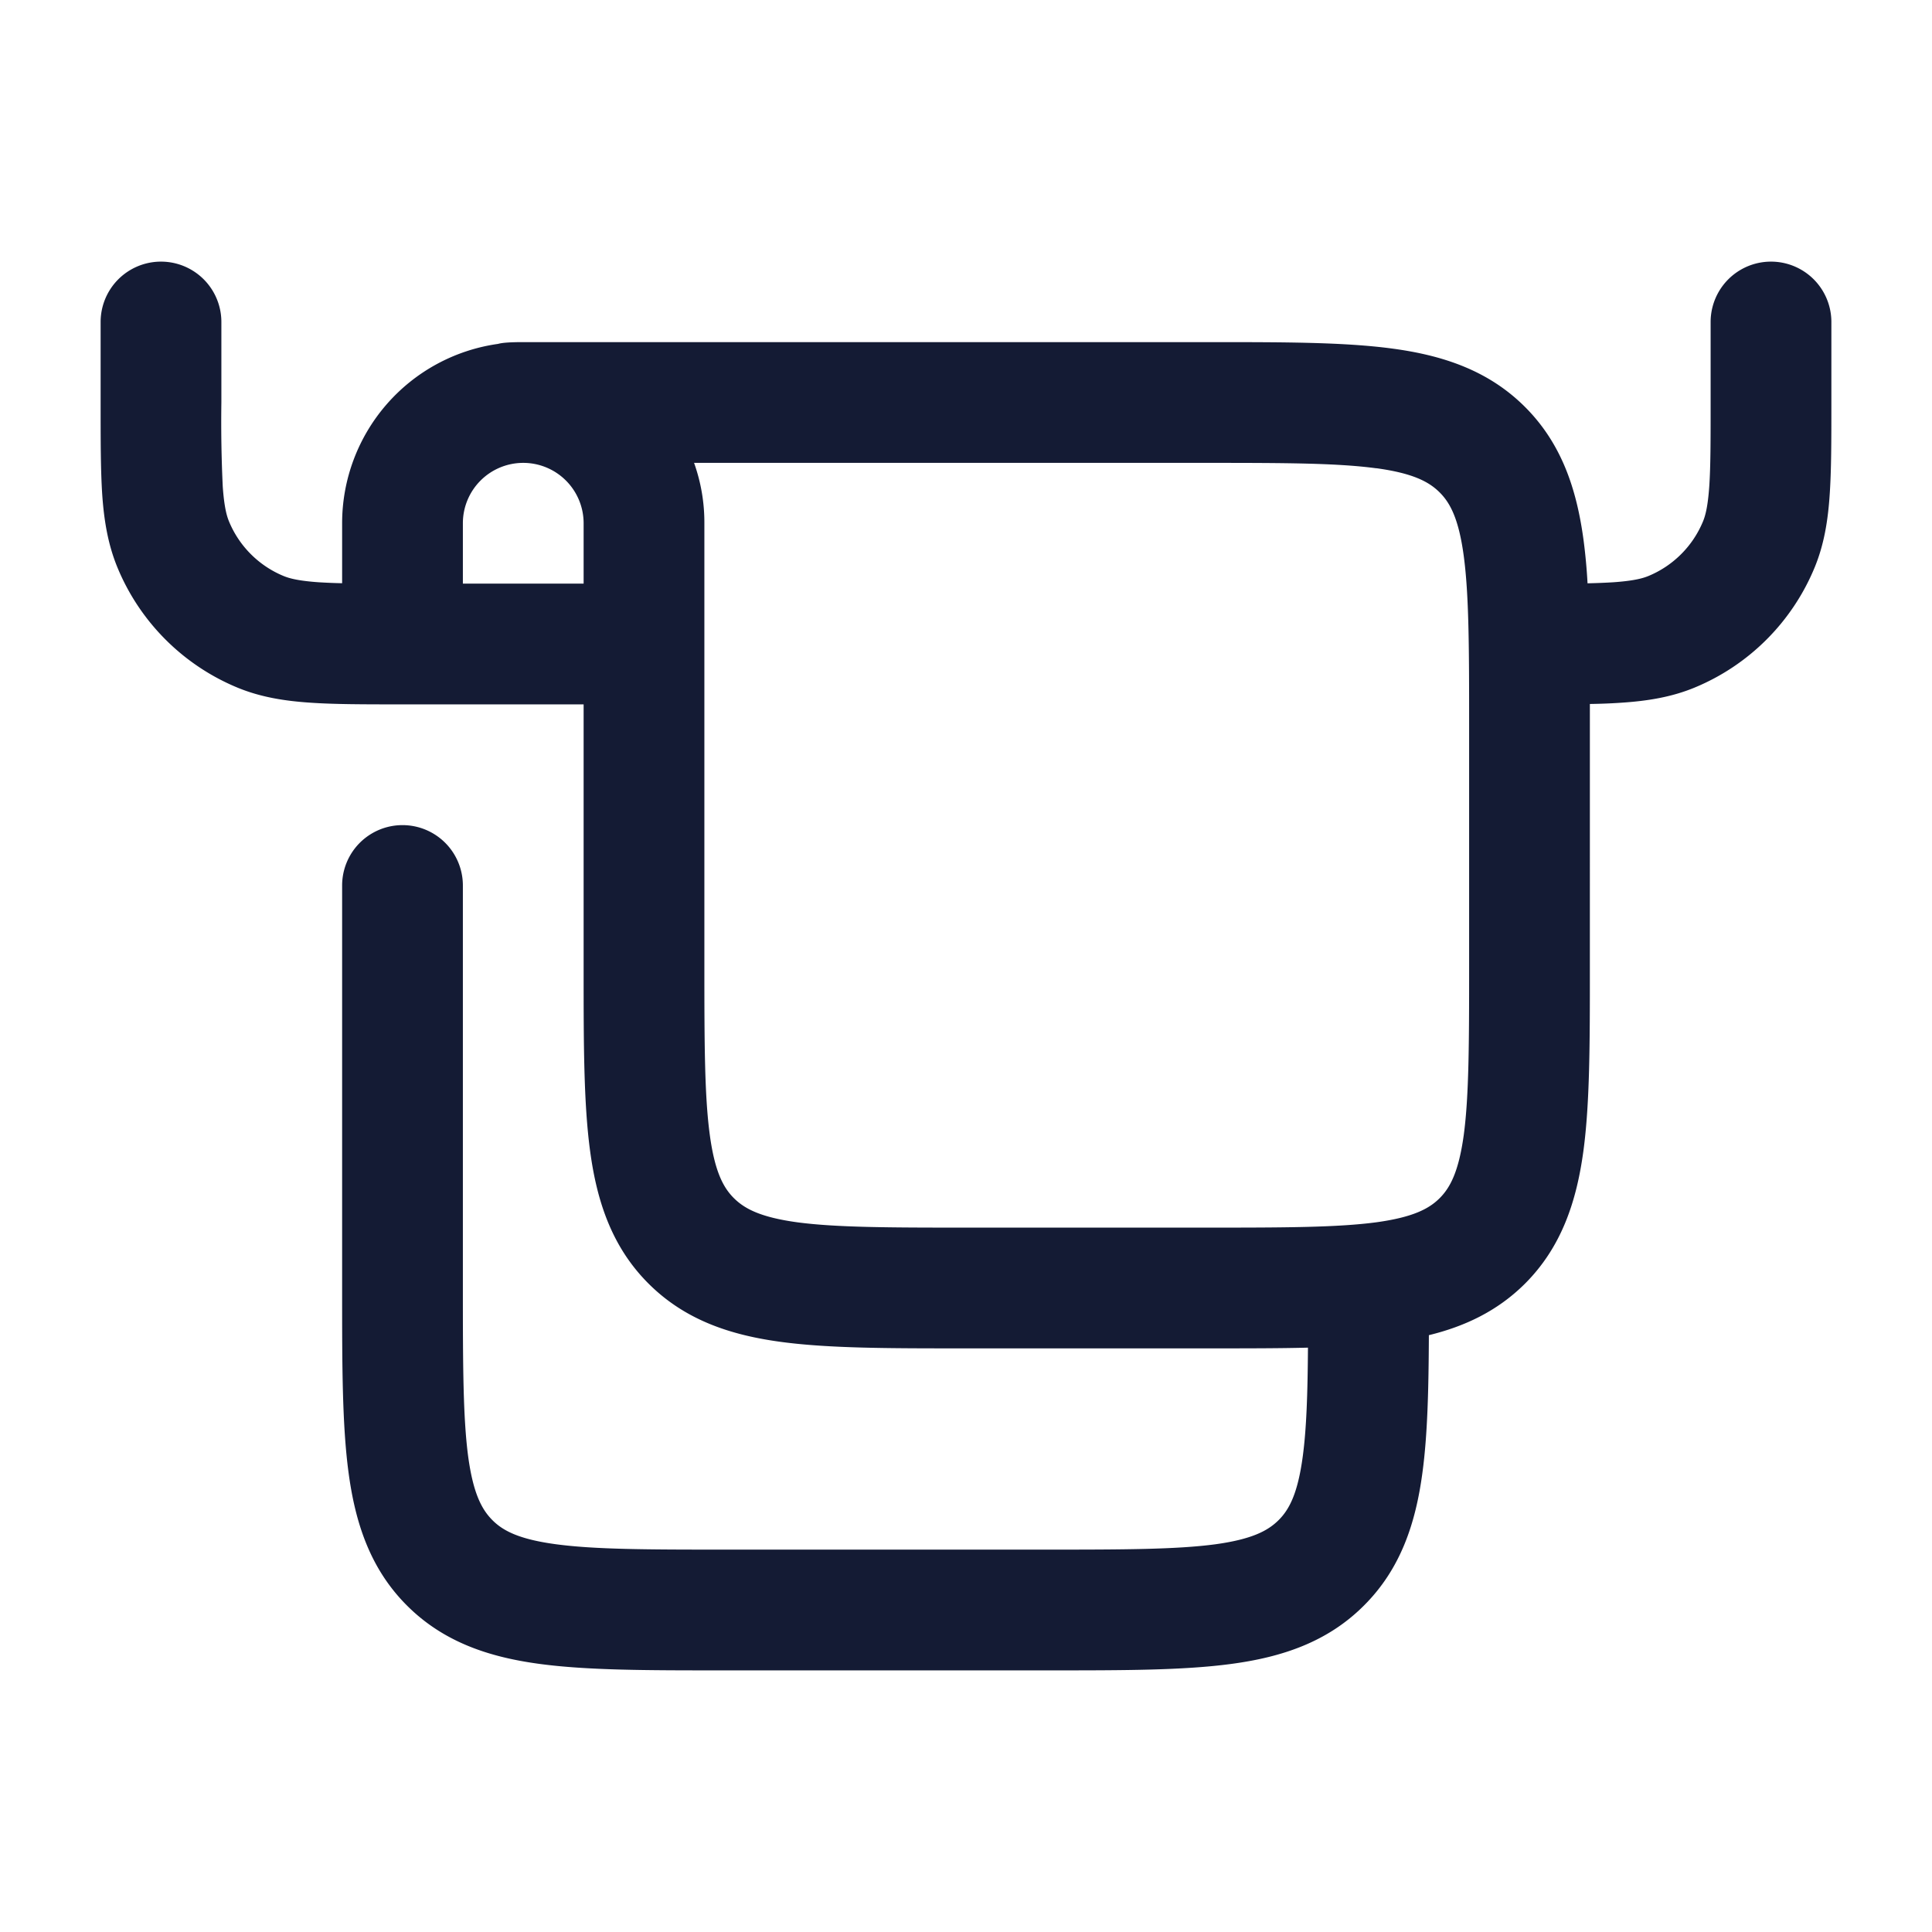 <svg xmlns="http://www.w3.org/2000/svg" width="24" height="24" fill="none"><path fill="#141B34" fill-rule="evenodd" d="M2.75 4a.75.75 0 0 0-1.5 0v1.025c0 .445 0 .816.02 1.12.022.317.07.617.19.907a2.75 2.75 0 0 0 1.488 1.489c.29.12.59.167.907.188.304.021.675.021 1.12.021H7.25v3.302c0 .899 0 1.648.08 2.242.084.628.27 1.195.725 1.65.456.456 1.023.642 1.65.726.595.08 1.345.08 2.243.08h3.104c.434 0 .833 0 1.196-.009-.004.574-.018 1.006-.065 1.354-.062.461-.169.659-.3.789s-.327.237-.788.3c-.483.064-1.131.066-2.095.066H9c-.964 0-1.612-.002-2.095-.067-.461-.062-.659-.169-.789-.3s-.237-.327-.3-.788c-.064-.483-.066-1.131-.066-2.095v-5a.75.75 0 0 0-1.5 0v5.052c0 .899 0 1.648.08 2.242.084.628.27 1.195.725 1.65.456.456 1.023.642 1.65.726.595.08 1.344.08 2.243.08h4.104c.899 0 1.648 0 2.242-.08.628-.084 1.195-.27 1.65-.726.456-.455.642-1.022.726-1.65.064-.472.077-1.043.08-1.708.446-.109.852-.299 1.195-.641.455-.456.64-1.023.725-1.65.08-.595.08-1.344.08-2.243V8.745q.214-.003.395-.016c.317-.021.617-.068.907-.188a2.75 2.75 0 0 0 1.489-1.489c.12-.29.167-.59.188-.907.021-.304.021-.675.021-1.12V4a.75.75 0 0 0-1.5 0v1c0 .476 0 .796-.017 1.043-.017.241-.046.358-.078.435a1.25 1.25 0 0 1-.677.677c-.077.032-.194.061-.435.078q-.142.009-.322.013a7 7 0 0 0-.05-.54c-.085-.628-.271-1.195-.726-1.65-.456-.456-1.023-.642-1.65-.726-.595-.08-1.345-.08-2.243-.08H6.5c-.162 0-.262.007-.313.022A2.25 2.25 0 0 0 4.25 6.5v.745a7 7 0 0 1-.293-.012c-.241-.017-.358-.046-.435-.078a1.25 1.25 0 0 1-.677-.677c-.032-.077-.061-.194-.078-.435A17 17 0 0 1 2.75 5zm14.345 1.817c-.483-.065-1.131-.067-2.095-.067H8.622a2.2 2.2 0 0 1 .128.75V12c0 .964.002 1.612.067 2.095.062.461.169.659.3.789s.327.237.788.3c.483.064 1.131.066 2.095.066h3c.964 0 1.612-.002 2.095-.066.461-.063.659-.17.789-.3s.237-.328.3-.79c.064-.482.066-1.13.066-2.094V9c0-.964-.002-1.612-.067-2.095-.062-.461-.169-.659-.3-.789s-.327-.237-.788-.3M6.5 5.75a.75.75 0 0 0-.75.75v.75h1.5V6.5a.75.75 0 0 0-.75-.75" clip-rule="evenodd"/></svg>